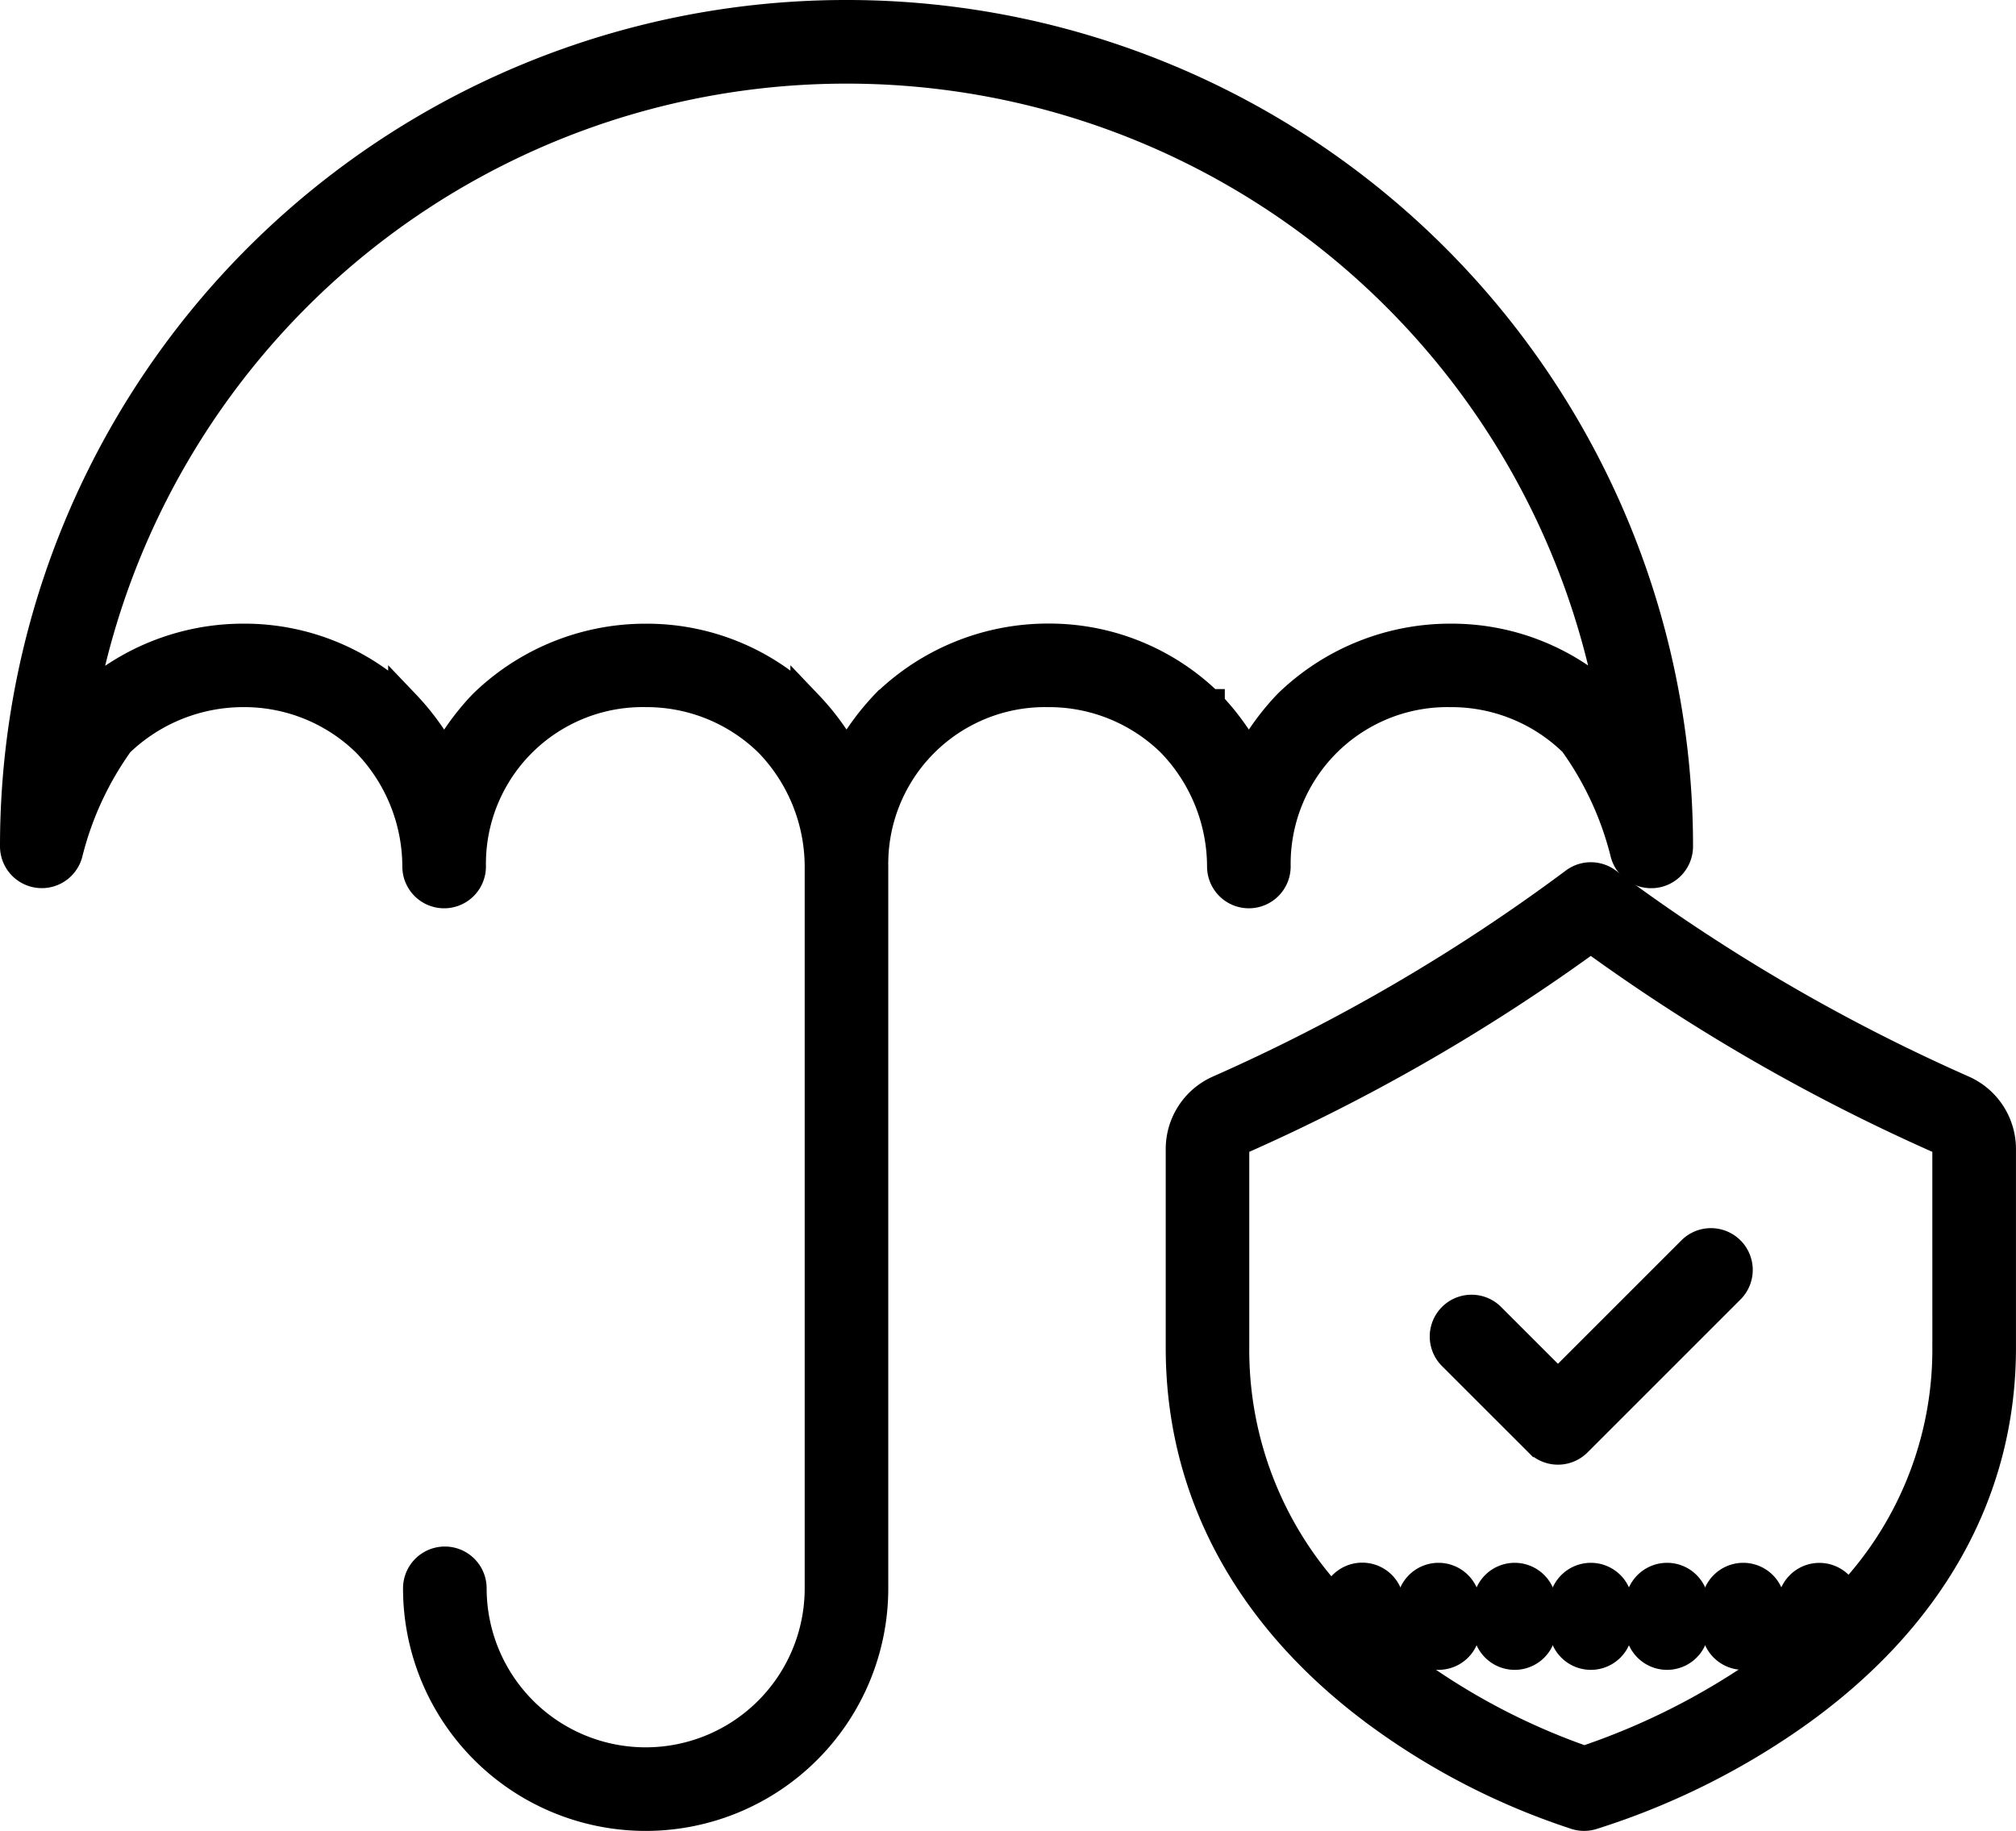 <svg xmlns="http://www.w3.org/2000/svg" width="63.026" height="57.252" viewBox="0 0 63.026 57.252">
  <g id="noun_protect_2632608" transform="translate(0.5 0.5)">
    <path id="Path_30" data-name="Path 30" d="M320.8,287.892a57.536,57.536,0,0,1-11.136-6.5.807.807,0,0,0-.968,0,57.538,57.538,0,0,1-11.135,6.5,1.978,1.978,0,0,0-1.171,1.807v6.219c0,4.5,2.15,8.453,6.218,11.43a21.921,21.921,0,0,0,6.138,3.14.808.808,0,0,0,.446,0,23,23,0,0,0,6.342-3.133c4.211-2.977,6.437-6.932,6.437-11.438V289.7A1.978,1.978,0,0,0,320.8,287.892Zm-.443,8.026a11.281,11.281,0,0,1-3.229,7.948.807.807,0,0,0-1.61.078v.733a.8.8,0,0,0,.188.517q-.507.419-1.067.818a22.093,22.093,0,0,1-5.663,2.855,21.007,21.007,0,0,1-5.454-2.849q-.495-.364-.945-.746a.8.8,0,0,0,.264-.6v-.733a.807.807,0,1,0-1.614,0v.044a11.527,11.527,0,0,1-3.225-8.07V289.7a.363.363,0,0,1,.213-.333,59.347,59.347,0,0,0,10.964-6.324,59.342,59.342,0,0,0,10.964,6.324.363.363,0,0,1,.213.333Z" transform="translate(-259.946 -254.27)" stroke="#000" stroke-width="1"/>
    <path id="Path_31" data-name="Path 31" d="M386.318,444.135a.807.807,0,0,0-.807.807v.733a.807.807,0,1,0,1.614,0v-.733A.807.807,0,0,0,386.318,444.135Z" transform="translate(-337.083 -395.268)" stroke="#000" stroke-width="1"/>
    <path id="Path_32" data-name="Path 32" d="M404.03,444.135a.807.807,0,0,0-.807.807v.733a.807.807,0,1,0,1.614,0v-.733A.807.807,0,0,0,404.03,444.135Z" transform="translate(-352.413 -395.268)" stroke="#000" stroke-width="1"/>
    <path id="Path_33" data-name="Path 33" d="M421.742,444.135a.807.807,0,0,0-.807.807v.733a.807.807,0,1,0,1.614,0v-.733A.807.807,0,0,0,421.742,444.135Z" transform="translate(-367.743 -395.268)" stroke="#000" stroke-width="1"/>
    <path id="Path_34" data-name="Path 34" d="M368.607,444.135a.807.807,0,0,0-.807.807v.733a.807.807,0,1,0,1.614,0v-.733A.807.807,0,0,0,368.607,444.135Z" transform="translate(-321.753 -395.268)" stroke="#000" stroke-width="1"/>
    <path id="Path_35" data-name="Path 35" d="M350.894,444.135a.807.807,0,0,0-.807.807v.733a.807.807,0,1,0,1.614,0v-.733A.807.807,0,0,0,350.894,444.135Z" transform="translate(-306.422 -395.268)" stroke="#000" stroke-width="1"/>
    <path id="Path_36" data-name="Path 36" d="M366.545,367.775a.807.807,0,1,0-1.141-1.141l-4.2,4.2-2.143-2.143a.807.807,0,0,0-1.141,1.141l2.714,2.713a.807.807,0,0,0,1.141,0Z" transform="translate(-312.998 -327.983)" stroke="#000" stroke-width="1"/>
    <path id="Path_37" data-name="Path 37" d="M63.911,108.128a.807.807,0,0,0,.807-.807,5.4,5.4,0,0,1,5.486-5.483h.027a5.5,5.5,0,0,1,3.865,1.574A10.173,10.173,0,0,1,75.71,106.9a.807.807,0,0,0,1.587-.205v-.033A25.949,25.949,0,0,0,51.349,80.727H51.3a25.949,25.949,0,0,0-25.932,25.966.807.807,0,0,0,1.587.205,10.181,10.181,0,0,1,1.608-3.48,5.632,5.632,0,0,1,3.931-1.58,5.5,5.5,0,0,1,3.865,1.575,5.644,5.644,0,0,1,1.587,3.908.807.807,0,1,0,1.614,0,5.4,5.4,0,0,1,5.513-5.483,5.5,5.5,0,0,1,3.865,1.575,5.644,5.644,0,0,1,1.587,3.908v22.571a5.471,5.471,0,1,1-10.943,0,.807.807,0,1,0-1.614,0,7.085,7.085,0,1,0,14.17,0V107.32a5.4,5.4,0,0,1,5.486-5.482h.027a5.5,5.5,0,0,1,3.866,1.575,5.644,5.644,0,0,1,1.587,3.908.807.807,0,0,0,.807.807Zm-1.252-5.855a7.1,7.1,0,0,0-5-2.048h-.034a7.232,7.232,0,0,0-5.026,2.036l-.034.034a7.706,7.706,0,0,0-1.23,1.718A7.714,7.714,0,0,0,50.1,102.3l-.022-.023a7.1,7.1,0,0,0-5-2.048h-.034a7.232,7.232,0,0,0-5.026,2.036l-.034.035a7.707,7.707,0,0,0-1.23,1.718,7.711,7.711,0,0,0-1.229-1.718l-.022-.023a7.1,7.1,0,0,0-5-2.049h-.034a7.232,7.232,0,0,0-5.026,2.036l-.035.035c-.013.013-.027.028-.039.043a24.35,24.35,0,0,1,23.936-20h.049a24.351,24.351,0,0,1,23.951,20l-.04-.043-.022-.023a7.1,7.1,0,0,0-5-2.048H70.2a7.233,7.233,0,0,0-5.025,2.036l-.034.035a7.711,7.711,0,0,0-1.23,1.718,7.711,7.711,0,0,0-1.23-1.718l-.022-.023Z" transform="translate(-25.368 -80.727)" stroke="#000" stroke-width="1"/>
  </g>
</svg>
